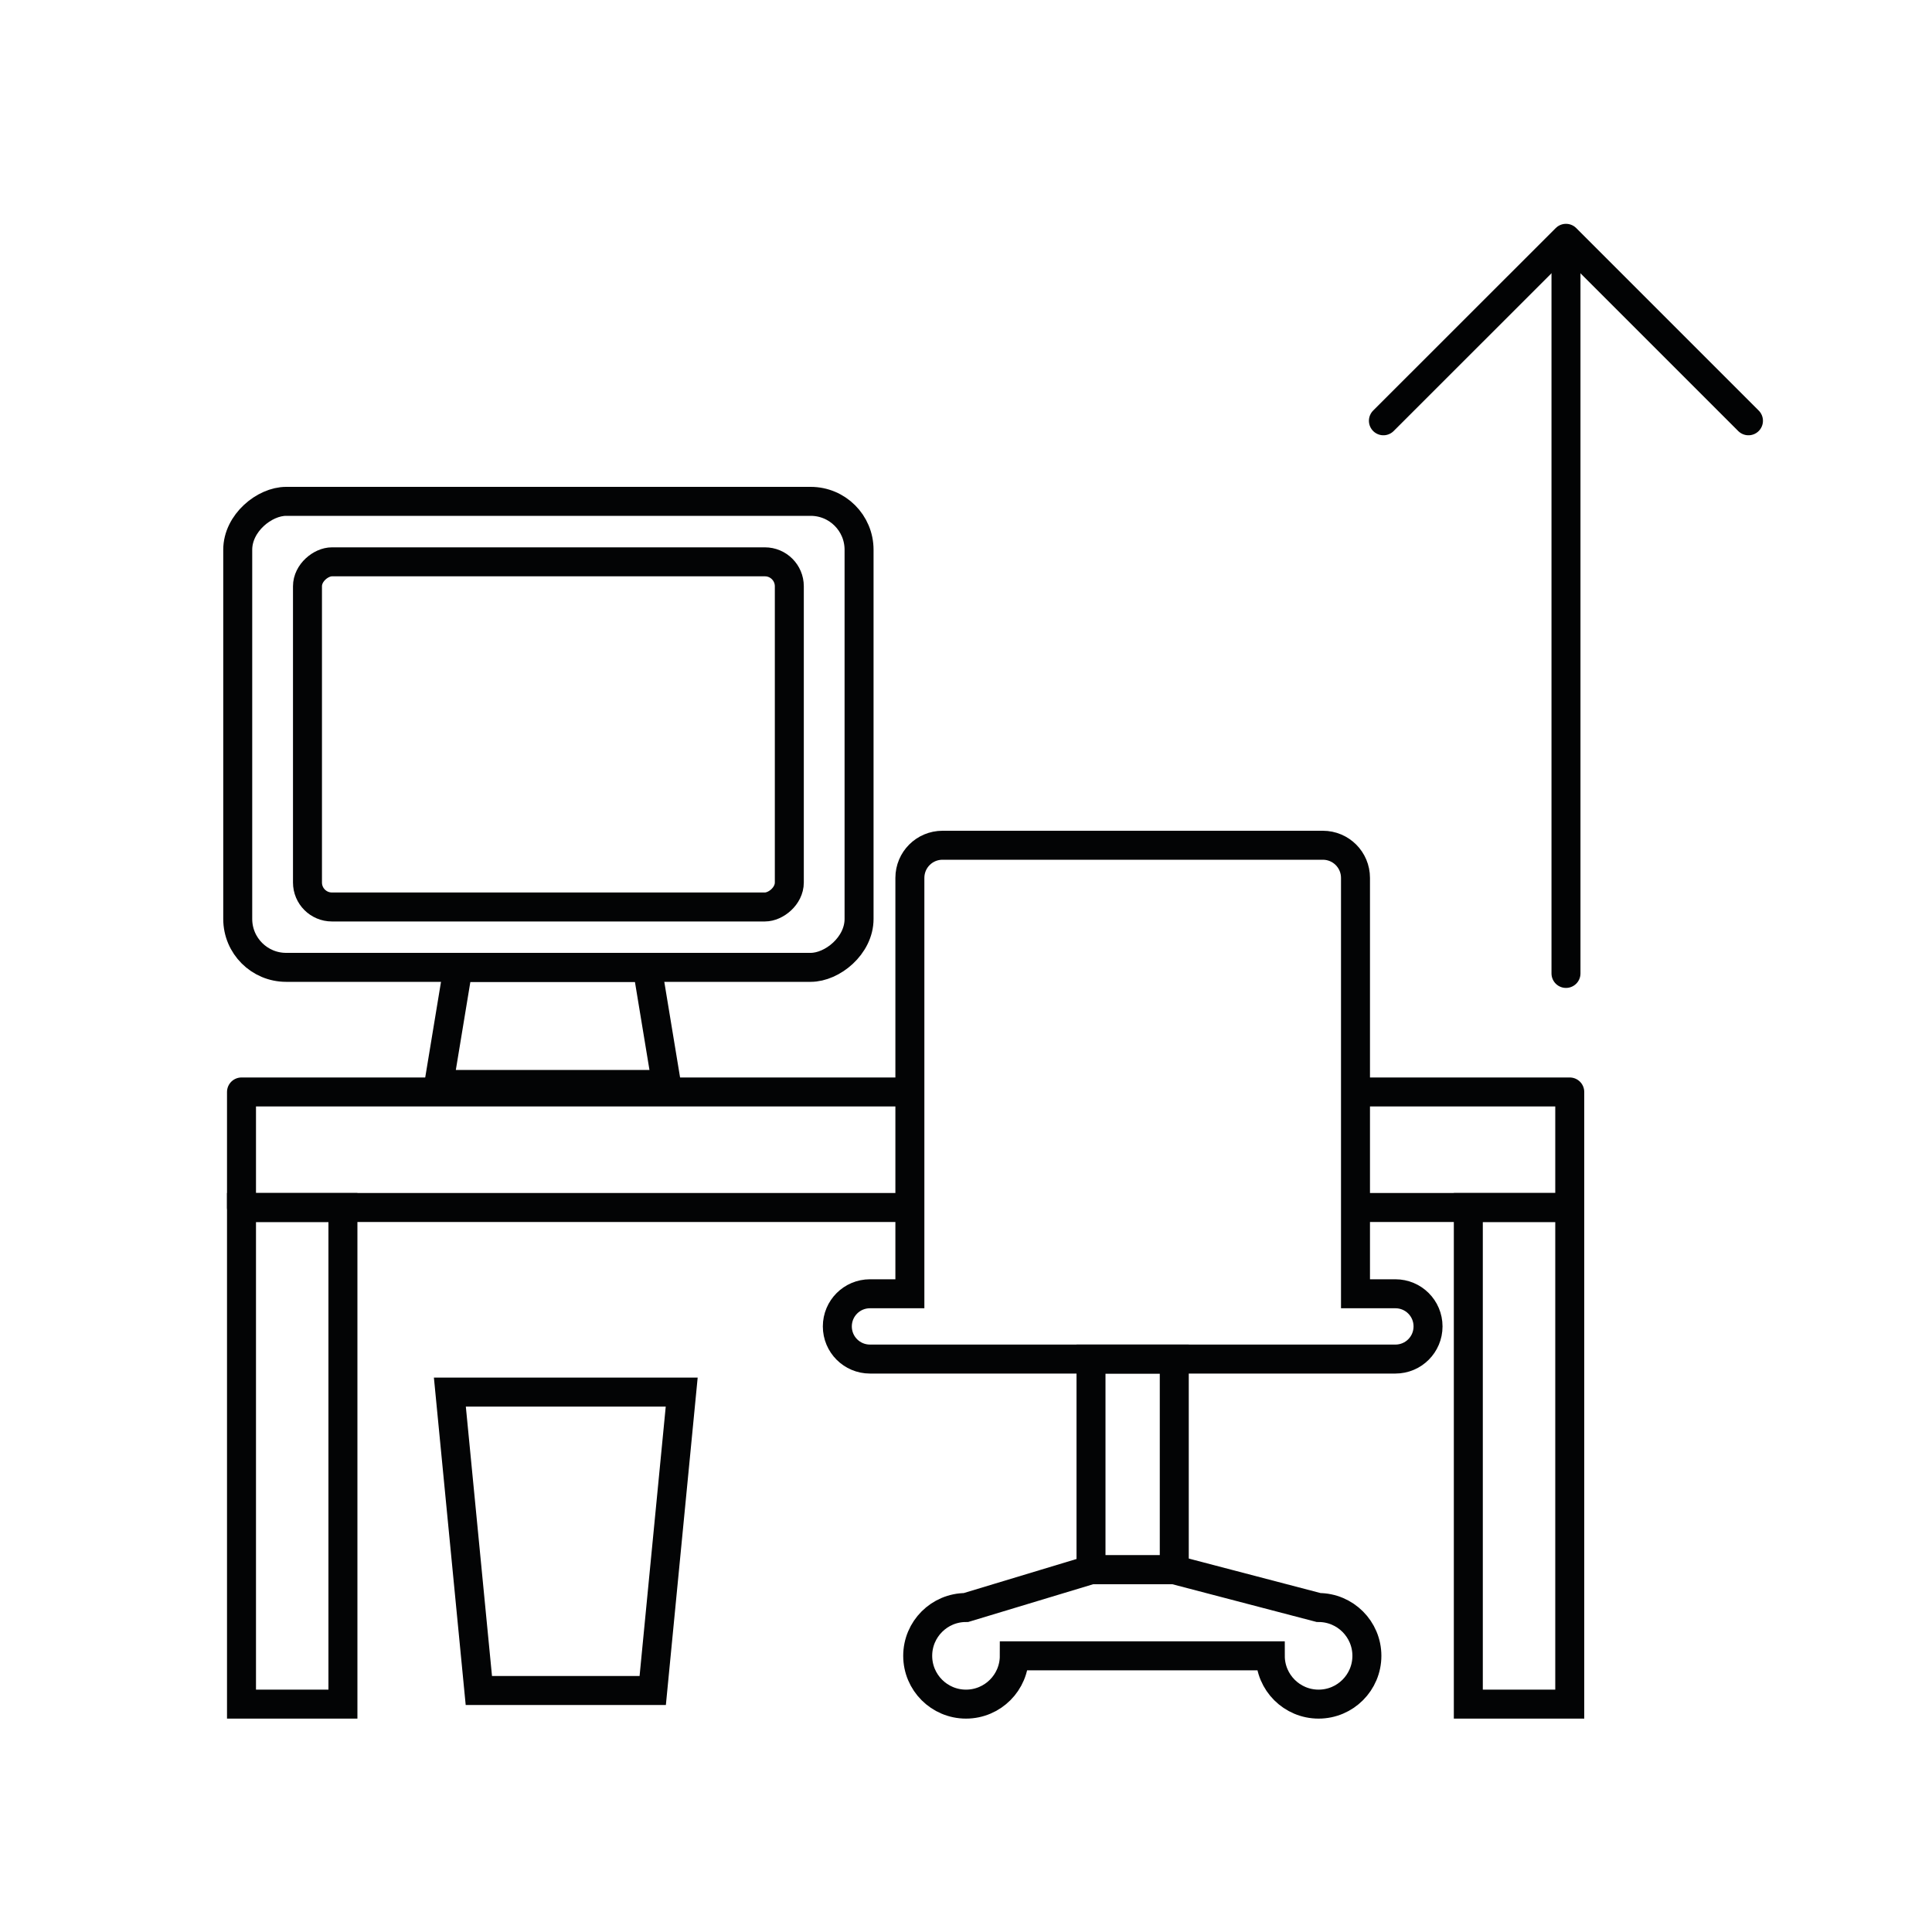 <?xml version="1.0" encoding="UTF-8"?>
<svg id="Icons" xmlns="http://www.w3.org/2000/svg" viewBox="0 0 200 200">
  <defs>
    <style>
      .cls-1 {
        stroke: #020304;
        stroke-linecap: round;
      }

      .cls-1, .cls-2 {
        stroke-linejoin: round;
      }

      .cls-1, .cls-2, .cls-3 {
        fill: none;
        stroke-width: 3px;
      }

      .cls-2, .cls-3 {
        stroke: #030405;
      }

      .cls-3 {
        stroke-miterlimit: 10;
      }
    </style>
  </defs>
  <rect class="cls-3" x="32.66" y="43.86" width="48.24" height="64.32" rx="5.01" ry="5.01" transform="translate(-19.25 132.8) rotate(-90)"/>
  <rect class="cls-3" x="38.91" y="51.08" width="35.73" height="49.88" rx="2.53" ry="2.53" transform="translate(-19.25 132.8) rotate(-90)"/>
  <polygon class="cls-3" points="69 112.26 45.42 112.26 47.42 100.14 67 100.14 69 112.26"/>
  <rect class="cls-3" x="25" y="125" width="10.5" height="51.41"/>
  <rect class="cls-3" x="152" y="125" width="10.5" height="51.41"/>
  <polygon class="cls-3" points="67.57 175 49.57 175 46.57 144.11 70.57 144.11 67.57 175"/>
  <path class="cls-3" d="M144.45,133.93h-4.13v-43.05c0-1.87-1.51-3.38-3.38-3.38h-39.37c-1.87,0-3.38,1.51-3.38,3.38v43.05h-4.13c-1.87,0-3.38,1.51-3.38,3.38s1.51,3.38,3.38,3.38h54.39c1.87,0,3.38-1.51,3.38-3.38s-1.51-3.38-3.38-3.38Z"/>
  <rect class="cls-3" x="112.94" y="140.69" width="8.62" height="21.81"/>
  <path class="cls-3" d="M136.5,166.41l-14.94-3.91h-8.62l-12.94,3.91c-2.76,0-5,2.24-5,5s2.24,5,5,5,5-2.24,5-5h26.5c0,2.76,2.24,5,5,5s5-2.24,5-5-2.24-5-5-5Z"/>
  <polyline class="cls-2" points="94.18 125 25 125 25 113.04 94.18 113.04"/>
  <polyline class="cls-2" points="140.32 113.04 162.5 113.04 162.5 125 140.32 125"/>
  <line class="cls-1" x1="162.11" y1="100.77" x2="162.11" y2="25.77"/>
  <polyline class="cls-1" points="143.21 43.56 162.11 24.67 181 43.56"/>
</svg>